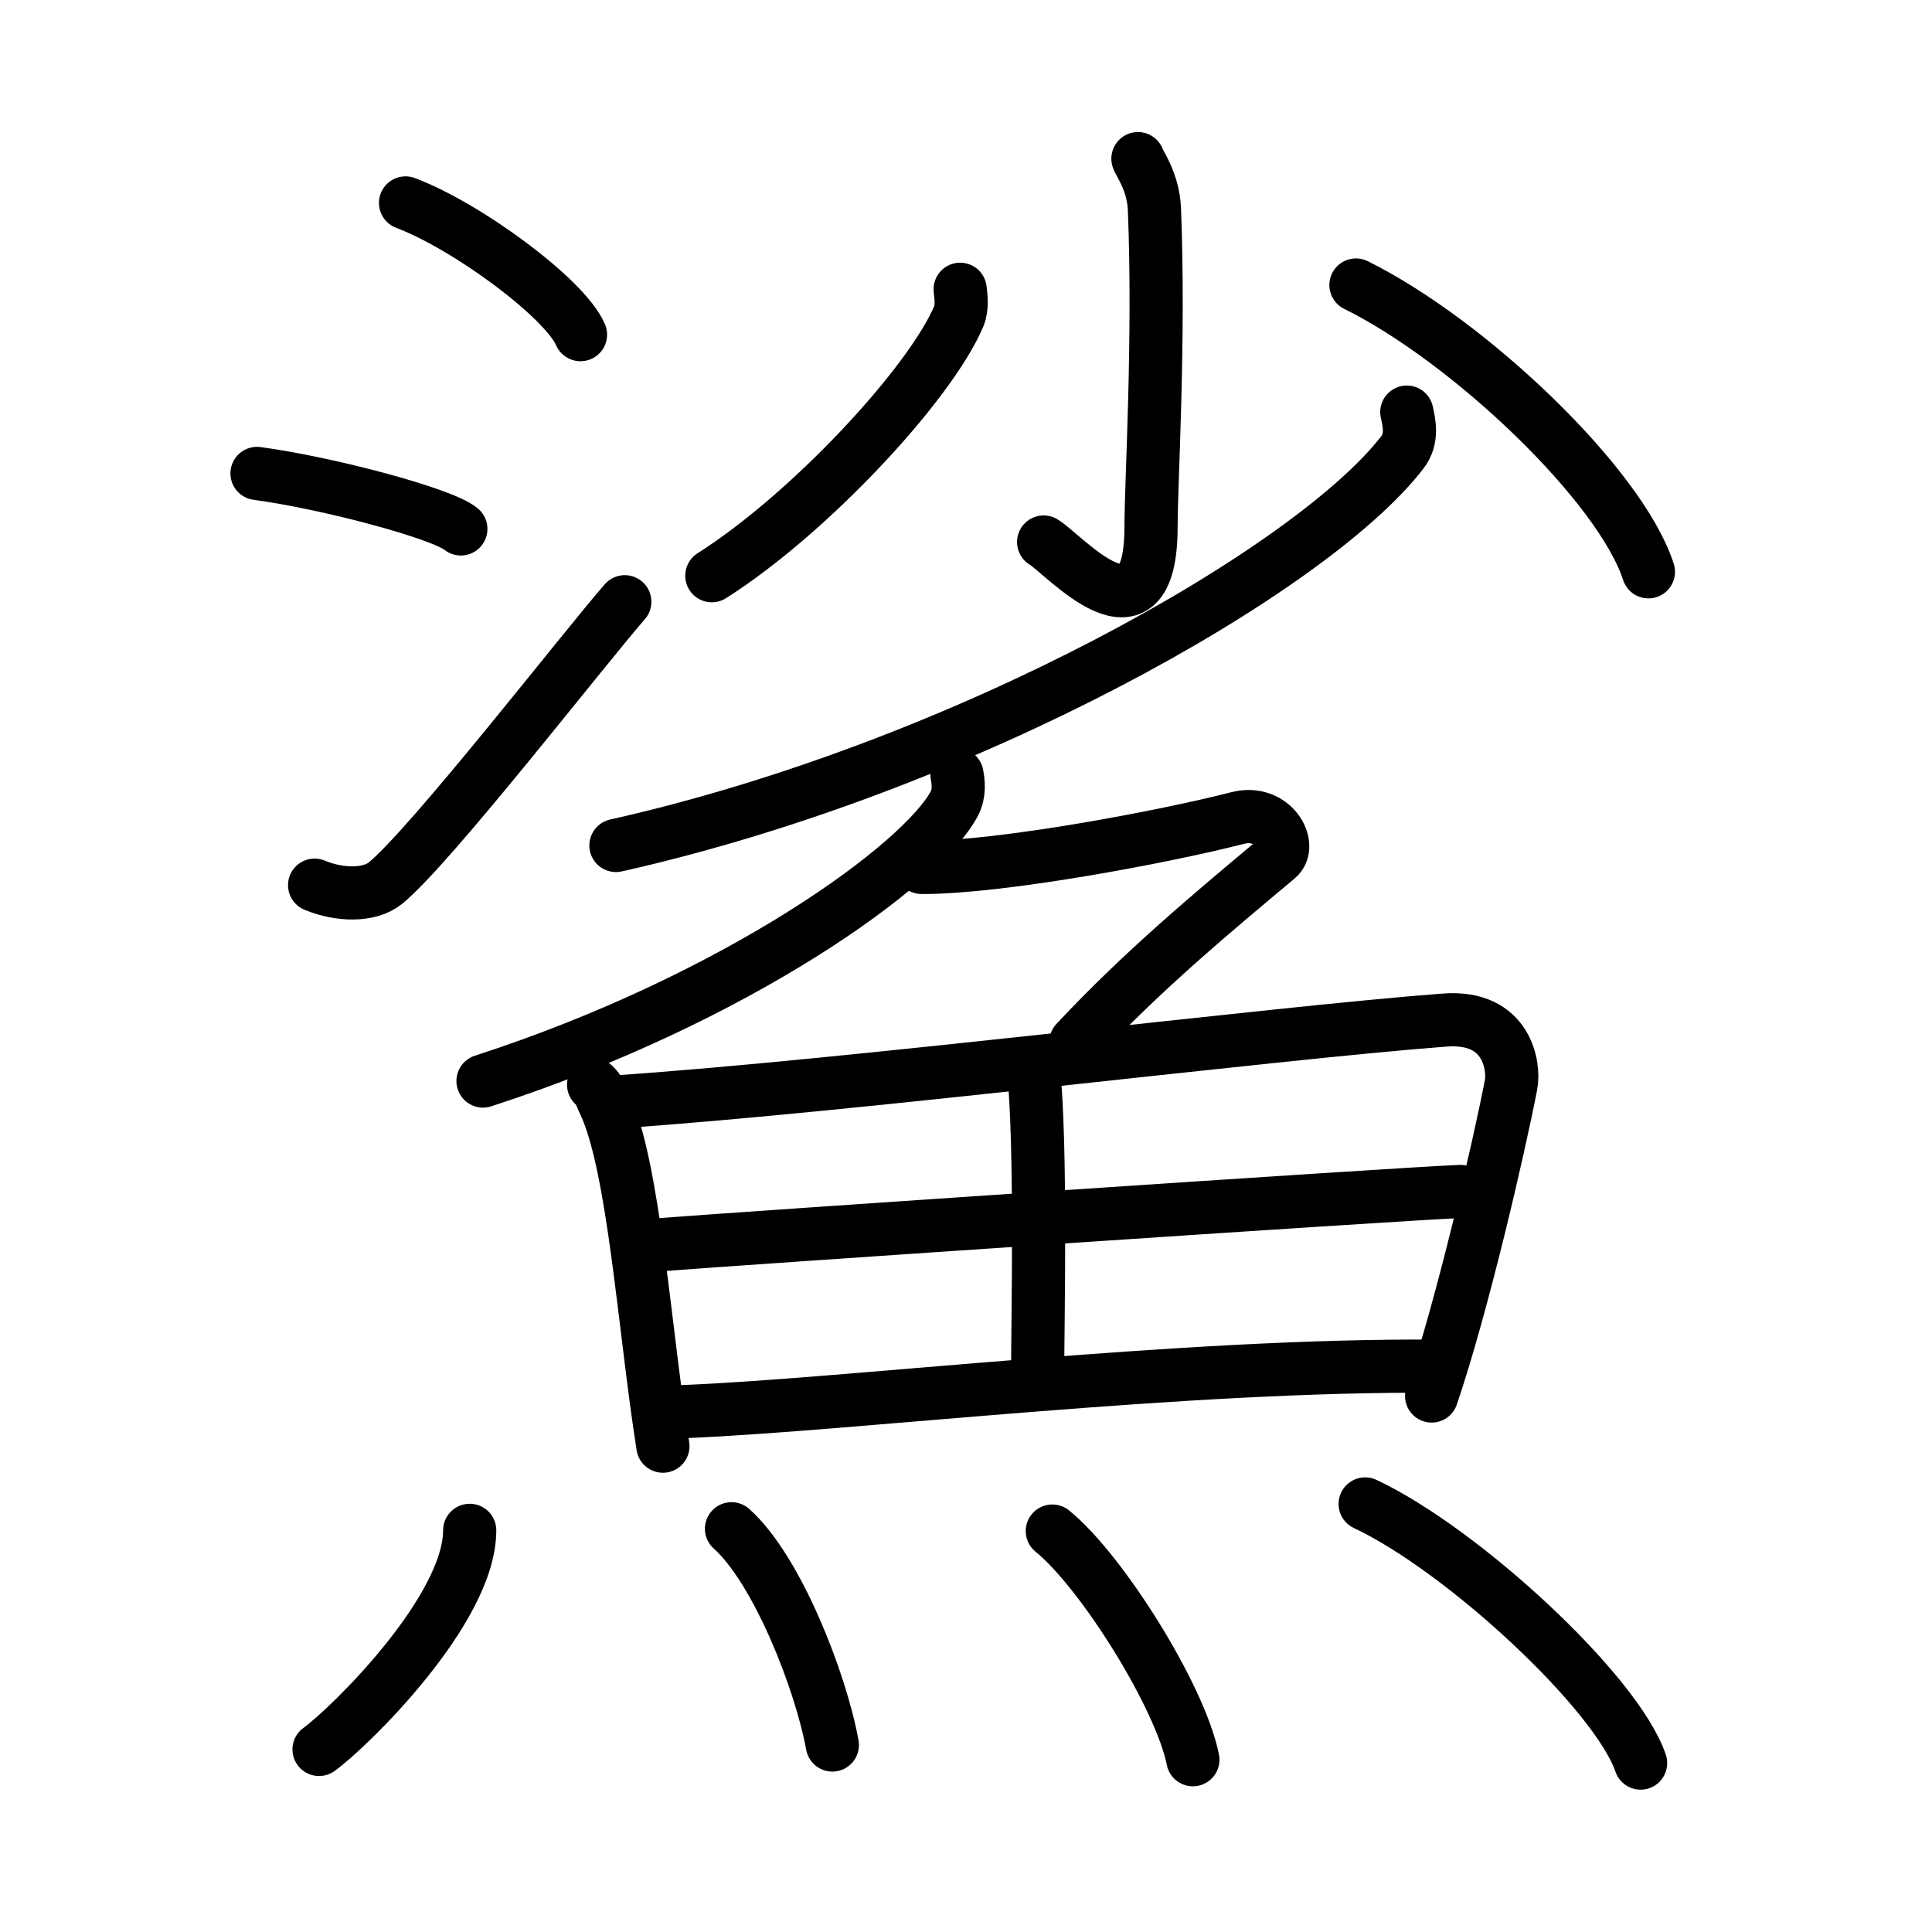 <svg xmlns="http://www.w3.org/2000/svg" width="109" height="109" viewBox="0 0 109 109" style="fill:none;stroke:currentColor;stroke-width:3;stroke-linecap:round;stroke-linejoin:round;">
<path id="kvg:09bca-s1" d="M22.88,11.45c3.48,1.31,9,5.39,9.87,7.43"/>
<path id="kvg:09bca-s2" d="M14.5,26.71c4.06,0.55,10.48,2.27,11.5,3.13"/>
<path id="kvg:09bca-s3" d="M17.75,49.94c1.41,0.59,3.1,0.61,3.99-0.11c2.58-2.11,11.16-13.19,13.51-15.88"/>
<path id="kvg:09bca-s4" d="M64.2,8.95c0.06,0.24,0.86,1.28,0.93,2.83c0.3,7.47-0.19,15.38-0.19,17.93c0,7.22-4.96,1.51-6.06,0.87"/>
<path id="kvg:09bca-s5" d="M54.17,16.32c0.04,0.38,0.14,1-0.08,1.53c-1.61,3.8-8.41,11.13-13.93,14.63"/>
<path id="kvg:09bca-s6" d="M76.5,16.08c6.37,3.15,14.91,11.27,16.5,16.18"/>
<path id="kvg:09bca-s7" d="M79.37,23.25c0.12,0.56,0.36,1.47-0.25,2.27c-5.07,6.6-24.58,17.74-44.37,22.18"/>
<path id="kvg:09bca-s8" d="M53.99,43.7c0.08,0.41,0.16,1.05-0.15,1.64c-1.82,3.45-12.27,11.01-26.59,15.65"/>
<path id="kvg:09bca-s9" d="M52,48.94c4.5,0.01,13.75-1.74,17.83-2.79c1.99-0.51,3.1,1.55,2.25,2.26c-3.59,3.01-7.59,6.32-11.38,10.38"/>
<path id="kvg:09bca-s10" d="M33.49,61.2c0.37,0.34,0.38,0.57,0.59,1c1.69,3.5,2.28,12.85,3.32,19.39"/>
<path id="kvg:09bca-s11" d="M34.74,62.17c13.08-0.88,37-3.88,46.77-4.62c3.59-0.27,3.93,2.69,3.74,3.65c-0.68,3.53-2.75,12.49-4.48,17.56"/>
<path id="kvg:09bca-s12" d="M58.3,60.21c0.47,4.55,0.24,14.5,0.24,17.54"/>
<path id="kvg:09bca-s13" d="M37.18,70.23c4.26-0.34,41.69-2.87,45.21-3.01"/>
<path id="kvg:09bca-s14" d="M38.58,79.64c9.42-0.38,28.17-2.69,42.69-2.56"/>
<path id="kvg:09bca-s15" d="M26.5,86.34c0,4.47-6.74,11.08-8.5,12.36"/>
<path id="kvg:09bca-s16" d="M41.27,86.25c2.58,2.3,5.04,8.62,5.69,12.2"/>
<path id="kvg:09bca-s17" d="M59.37,86.38c2.8,2.27,7.23,9.36,7.93,12.9"/>
<path id="kvg:09bca-s18" d="M77.02,84.85c5.49,2.58,14.17,10.61,15.54,14.62"/>
</svg>